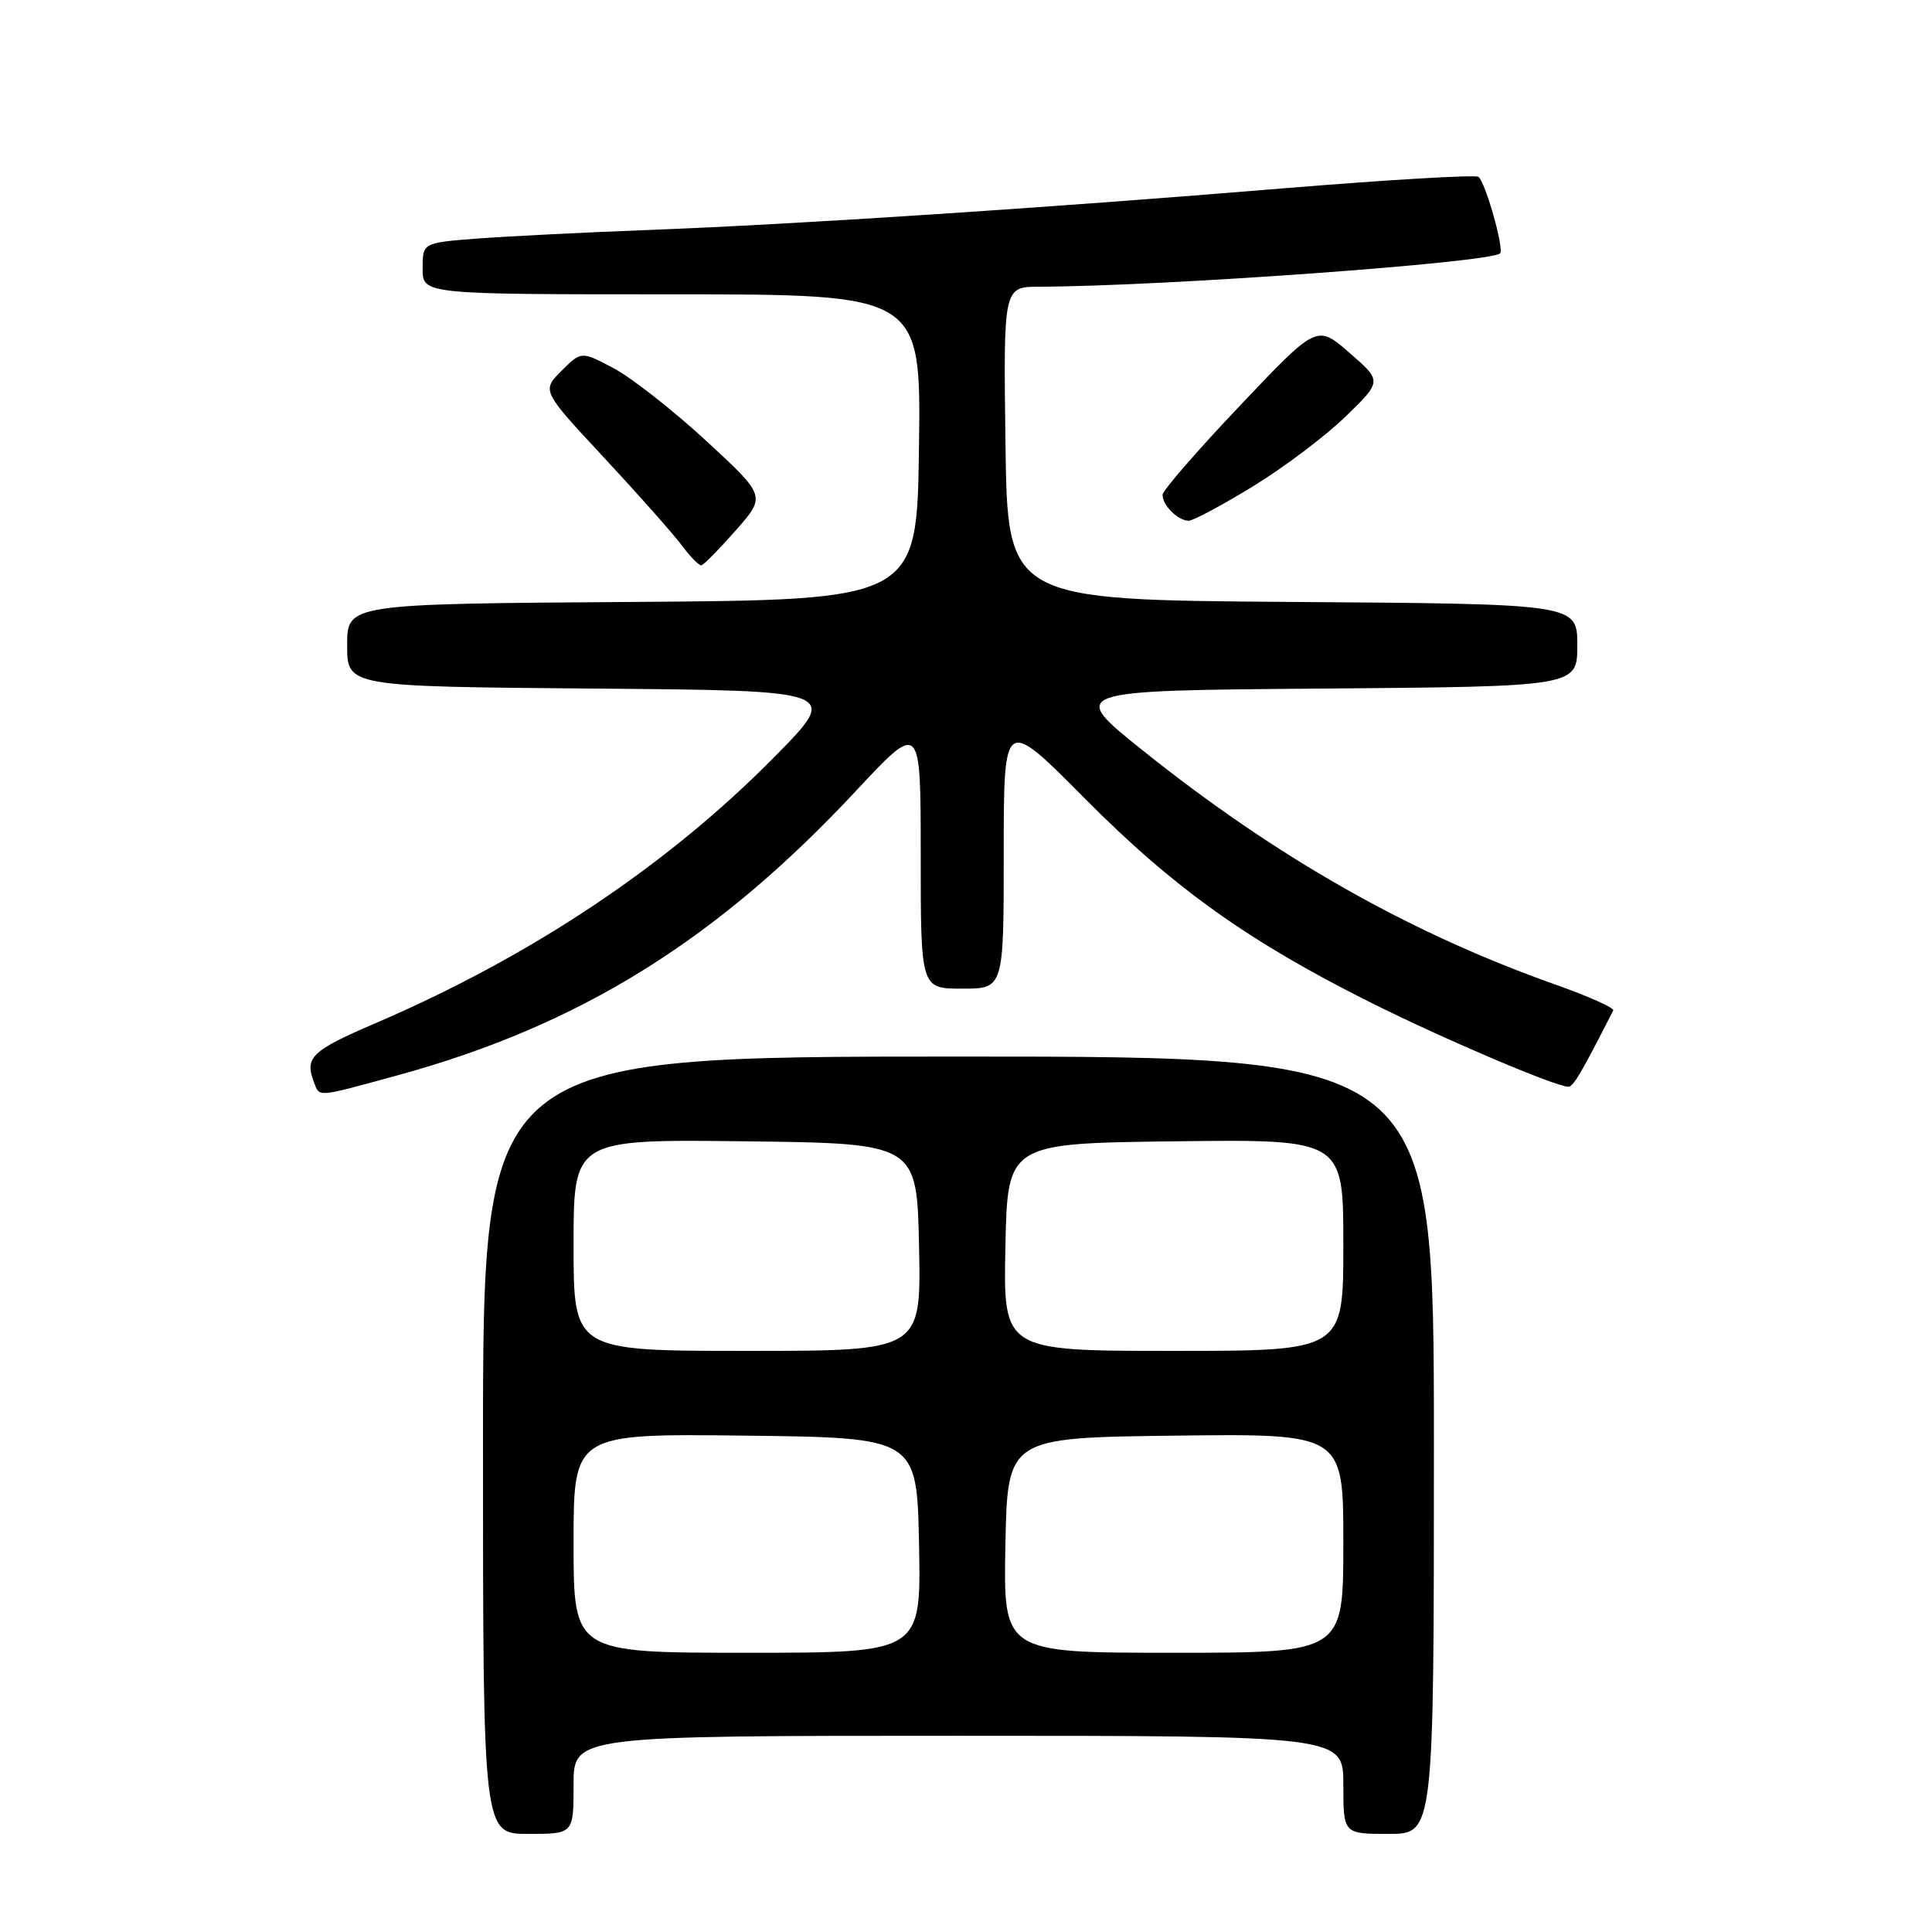 <?xml version="1.0" encoding="UTF-8" standalone="no"?>
<!DOCTYPE svg PUBLIC "-//W3C//DTD SVG 1.1//EN" "http://www.w3.org/Graphics/SVG/1.1/DTD/svg11.dtd" >
<svg xmlns="http://www.w3.org/2000/svg" xmlns:xlink="http://www.w3.org/1999/xlink" version="1.1" viewBox="0 0 256 256">
 <g >
 <path fill="currentColor"
d=" M 76.00 236.50 C 76.00 230.00 76.00 230.00 127.00 230.00 C 178.00 230.00 178.00 230.00 178.00 236.50 C 178.00 243.00 178.00 243.00 184.00 243.00 C 190.00 243.00 190.00 243.00 190.00 191.50 C 190.00 140.00 190.00 140.00 127.00 140.00 C 64.00 140.00 64.00 140.00 64.00 191.50 C 64.00 243.00 64.00 243.00 70.00 243.00 C 76.00 243.00 76.00 243.00 76.00 236.50 Z  M 52.77 142.46 C 76.79 135.87 94.92 124.62 113.38 104.84 C 122.00 95.60 122.00 95.60 122.00 113.30 C 122.00 131.00 122.00 131.00 127.50 131.00 C 133.00 131.00 133.00 131.00 133.00 112.99 C 133.00 94.97 133.00 94.97 143.75 105.81 C 155.53 117.69 165.50 124.79 181.76 132.91 C 191.48 137.76 206.15 144.00 207.83 144.00 C 208.47 144.00 209.58 142.11 213.76 133.89 C 213.93 133.56 210.57 132.05 206.29 130.53 C 186.86 123.67 169.21 113.67 151.50 99.50 C 141.50 91.50 141.50 91.50 175.25 91.24 C 209.00 90.97 209.00 90.97 209.00 85.50 C 209.00 80.02 209.00 80.02 171.25 79.76 C 133.50 79.50 133.50 79.50 133.23 58.75 C 132.96 38.00 132.96 38.00 137.73 37.99 C 154.17 37.94 197.53 34.80 198.77 33.57 C 199.34 32.99 196.78 23.98 195.89 23.43 C 195.41 23.14 183.88 23.82 170.26 24.94 C 138.18 27.59 105.46 29.73 86.00 30.47 C 77.47 30.79 67.24 31.31 63.25 31.61 C 56.00 32.17 56.00 32.17 56.00 35.59 C 56.00 39.00 56.00 39.00 89.02 39.00 C 122.04 39.00 122.04 39.00 121.77 59.25 C 121.50 79.50 121.50 79.50 83.75 79.76 C 46.00 80.02 46.00 80.02 46.00 85.50 C 46.00 90.97 46.00 90.97 78.64 91.24 C 111.28 91.50 111.28 91.50 102.71 100.20 C 88.51 114.63 70.42 126.71 49.75 135.58 C 41.25 139.23 40.34 140.11 41.61 143.42 C 42.37 145.41 41.81 145.46 52.77 142.46 Z  M 97.50 70.27 C 101.50 65.73 101.50 65.73 93.56 58.40 C 89.19 54.37 83.68 50.05 81.32 48.80 C 77.03 46.52 77.03 46.52 74.40 49.14 C 71.78 51.77 71.78 51.77 80.03 60.63 C 84.57 65.51 89.20 70.74 90.33 72.25 C 91.45 73.76 92.63 74.96 92.94 74.91 C 93.25 74.85 95.30 72.77 97.50 70.27 Z  M 166.05 64.43 C 170.15 61.92 175.67 57.75 178.31 55.18 C 183.13 50.50 183.13 50.50 178.81 46.75 C 174.50 42.99 174.50 42.99 164.30 53.75 C 158.69 59.66 154.08 64.97 154.05 65.55 C 153.99 66.90 156.08 69.00 157.50 69.00 C 158.10 69.00 161.95 66.94 166.05 64.43 Z  M 76.00 204.48 C 76.00 189.96 76.00 189.96 98.75 190.23 C 121.50 190.50 121.50 190.50 121.78 204.75 C 122.05 219.00 122.05 219.00 99.03 219.00 C 76.00 219.00 76.00 219.00 76.00 204.48 Z  M 133.22 204.75 C 133.50 190.50 133.50 190.50 155.75 190.23 C 178.00 189.96 178.00 189.96 178.00 204.48 C 178.00 219.00 178.00 219.00 155.47 219.00 C 132.95 219.00 132.95 219.00 133.22 204.75 Z  M 76.00 164.98 C 76.00 150.96 76.00 150.96 98.75 151.23 C 121.50 151.50 121.50 151.50 121.78 165.25 C 122.06 179.00 122.06 179.00 99.03 179.00 C 76.00 179.00 76.00 179.00 76.00 164.98 Z  M 133.22 165.25 C 133.50 151.50 133.50 151.50 155.75 151.23 C 178.00 150.96 178.00 150.96 178.00 164.98 C 178.00 179.00 178.00 179.00 155.47 179.00 C 132.94 179.00 132.94 179.00 133.22 165.25 Z "/>
</g>
</svg>